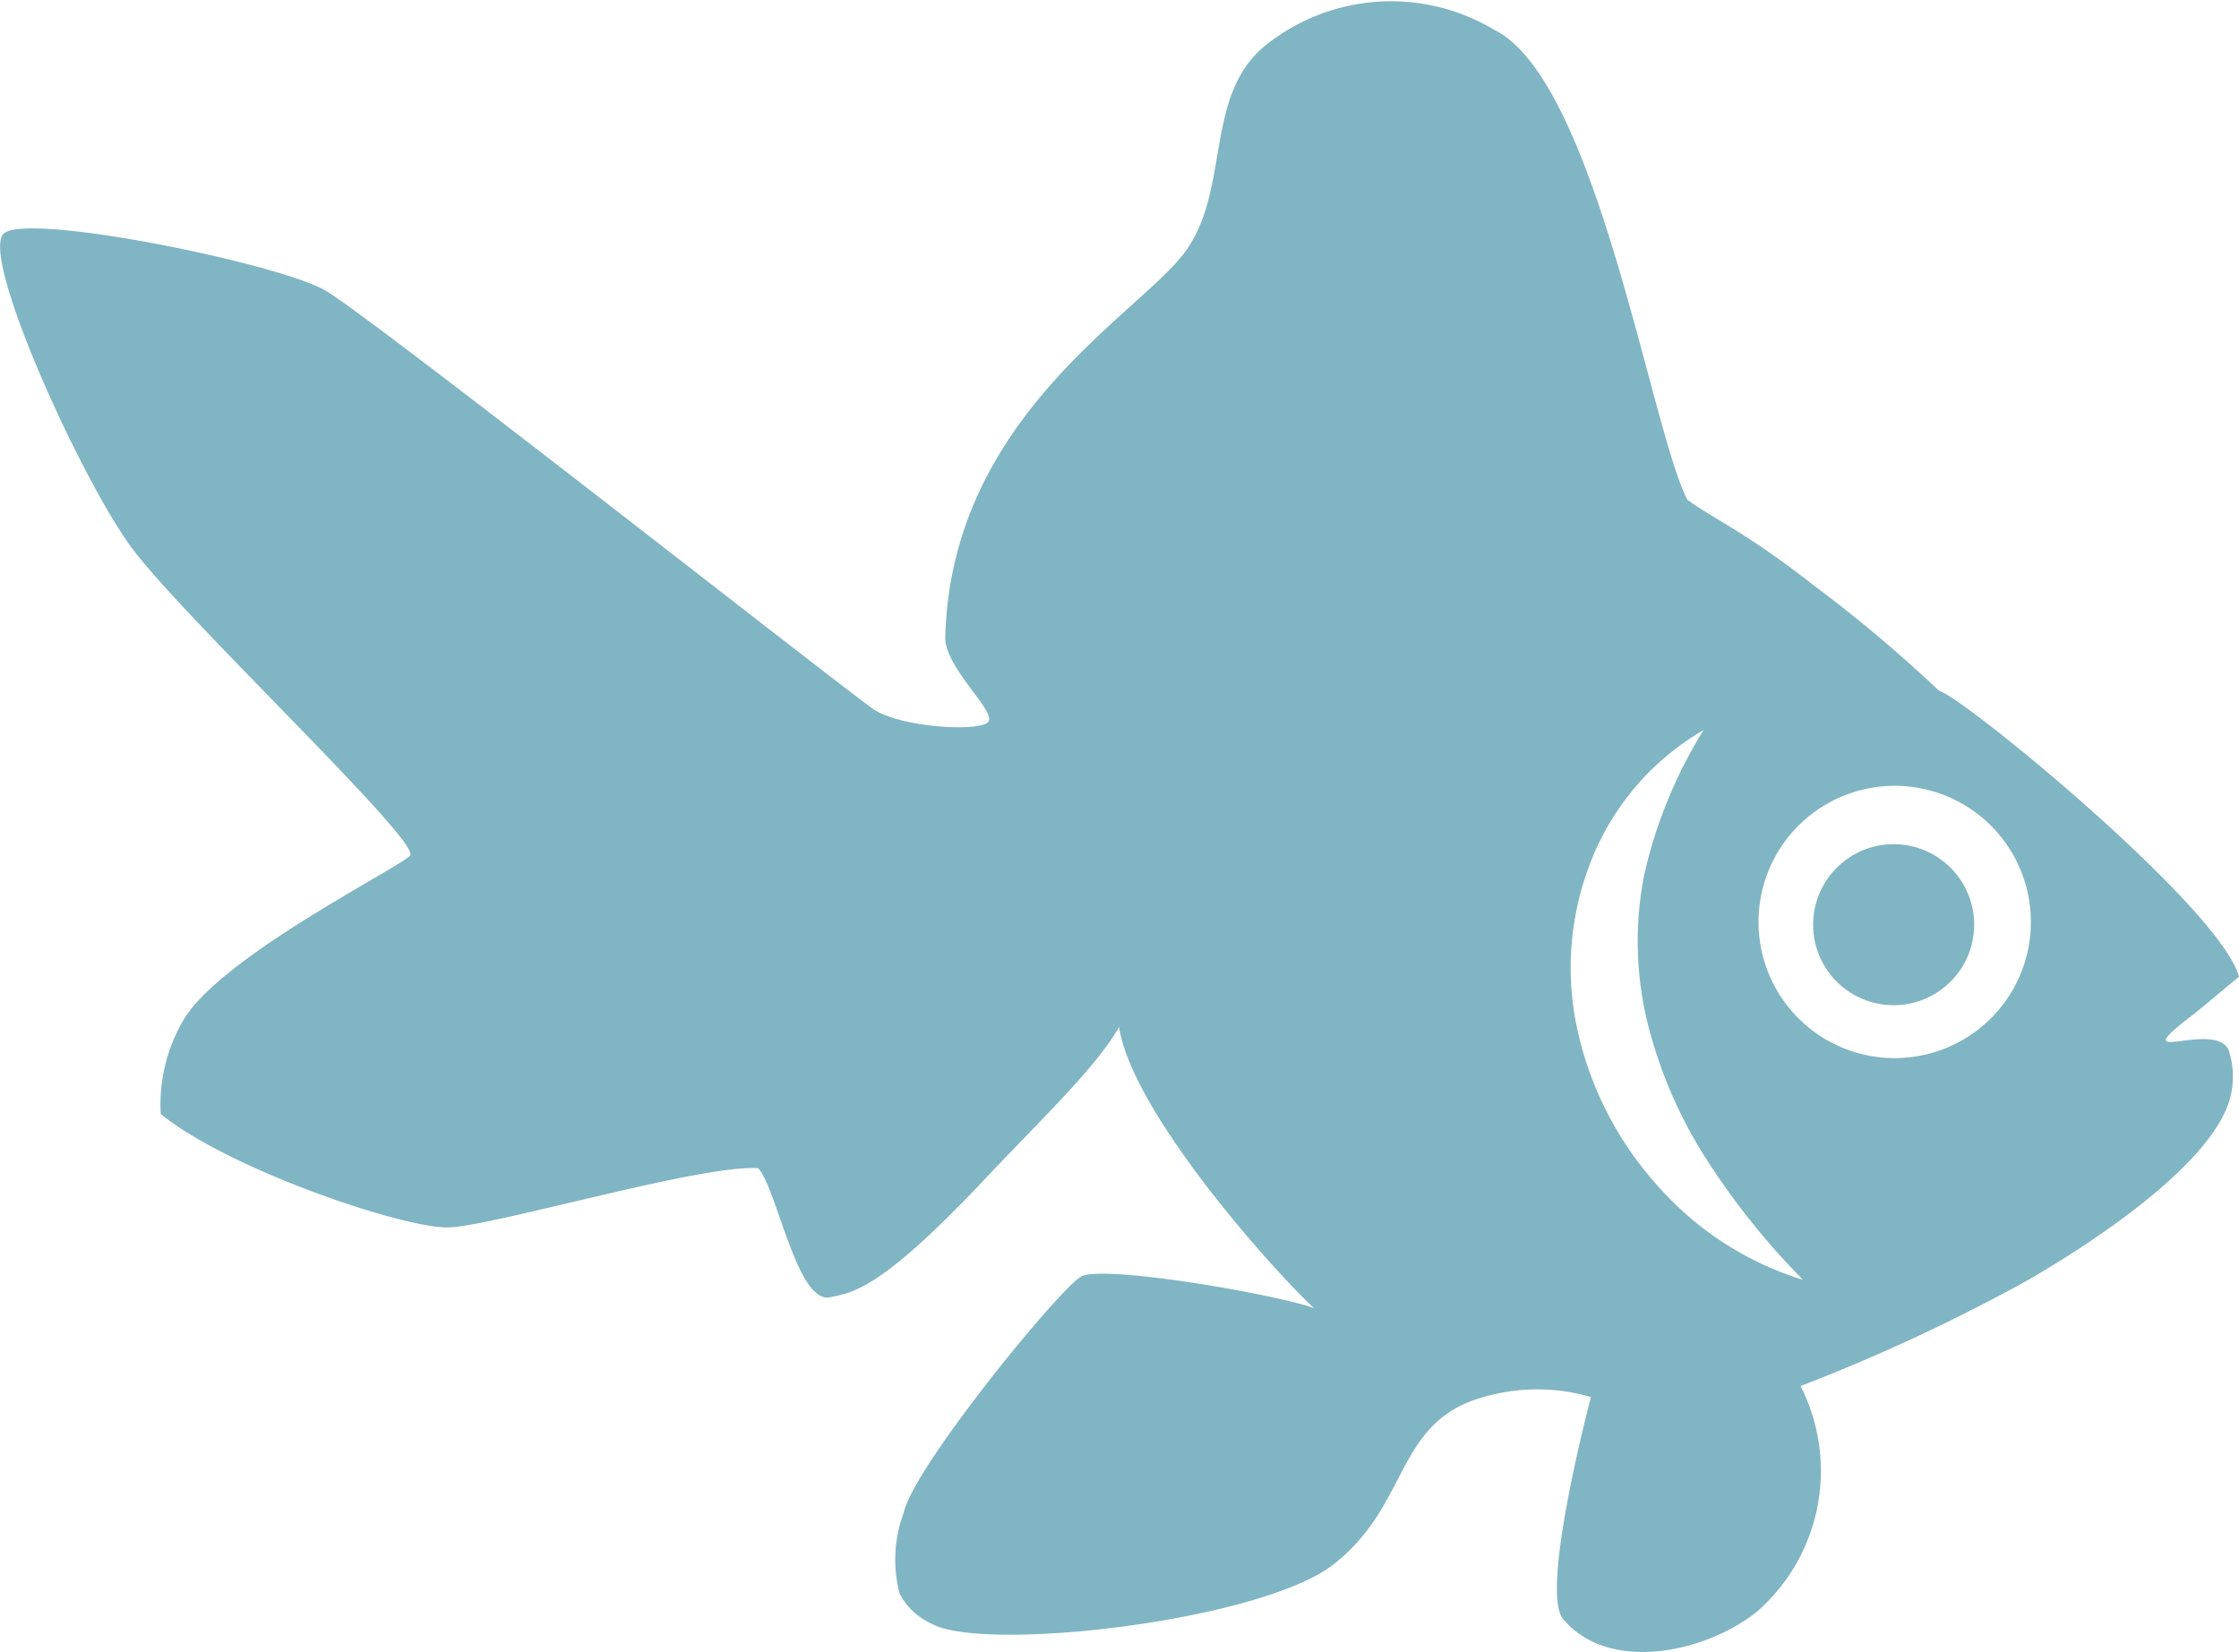<svg xmlns="http://www.w3.org/2000/svg" viewBox="0 0 75.63 55.81"><defs><style>.cls-1{fill:#80B5C4;}</style></defs><title>Asset 1</title><g id="Layer_2" data-name="Layer 2"><g id="Layer_1-2" data-name="Layer 1"><circle class="cls-1" cx="63.96" cy="31.24" r="2.72" transform="translate(22.88 89.37) rotate(-80.78)"/><path class="cls-1" d="M4.42,18.47c1.71,2.34,9.85,10,9.43,10.44S7.5,32.3,6.21,34.44a5.63,5.63,0,0,0-.78,3.2c2.34,1.89,8.22,3.87,9.72,3.83s8.57-2.14,10.46-2c.63.67,1.31,4.58,2.42,4.36.82-.16,1.75-.31,5.14-3.89,2-2.13,3.83-3.84,4.63-5.24.47,3,5.45,8.47,6.59,9.5-1.27-.47-7.13-1.48-7.87-1.07s-5.69,6.47-6,8a4.52,4.52,0,0,0-.13,2.72,2.27,2.27,0,0,0,1.06,1c1.73,1,11.14-.07,13.6-2s2.09-4.47,4.58-5.49a6.52,6.52,0,0,1,4.11-.16S52,53.76,52.8,54.7c1.51,1.82,4.76,1.17,6.54-.24a6.32,6.32,0,0,0,1.48-7.63,62.57,62.57,0,0,0,7.41-3.43s6.53-3.56,7.13-6.43a2.83,2.83,0,0,0-.09-1.52c-.55-1-3.68.71-1.11-1.23L75.63,33c-.63-2.33-9.3-9.44-10.13-9.66a47.67,47.67,0,0,0-4.23-3.56C59,18,57.9,17.54,57,16.89,55.76,14.52,53.93,2.68,50.46,1a6.78,6.78,0,0,0-7.71.53c-2.14,1.73-1.13,5-2.82,7.11s-7.83,5.61-8,12.91c0,1,1.65,2.42,1.47,2.81s-2.95.23-3.88-.39S12.58,10.74,11,9.82,1,7.18.14,7.88,2.71,16.13,4.42,18.47ZM64,35.75a4.6,4.6,0,1,1,4.6-4.6A4.6,4.6,0,0,1,64,35.75ZM53.78,29a8.84,8.84,0,0,1,3.76-4.33,16,16,0,0,0-2,4.88,11.63,11.63,0,0,0,.08,4.88,15.46,15.46,0,0,0,1.94,4.61,25.11,25.11,0,0,0,3.34,4.2,10.75,10.75,0,0,1-4.81-3.07A11.6,11.6,0,0,1,53.33,35,9.79,9.79,0,0,1,53.78,29Z"/></g></g></svg>